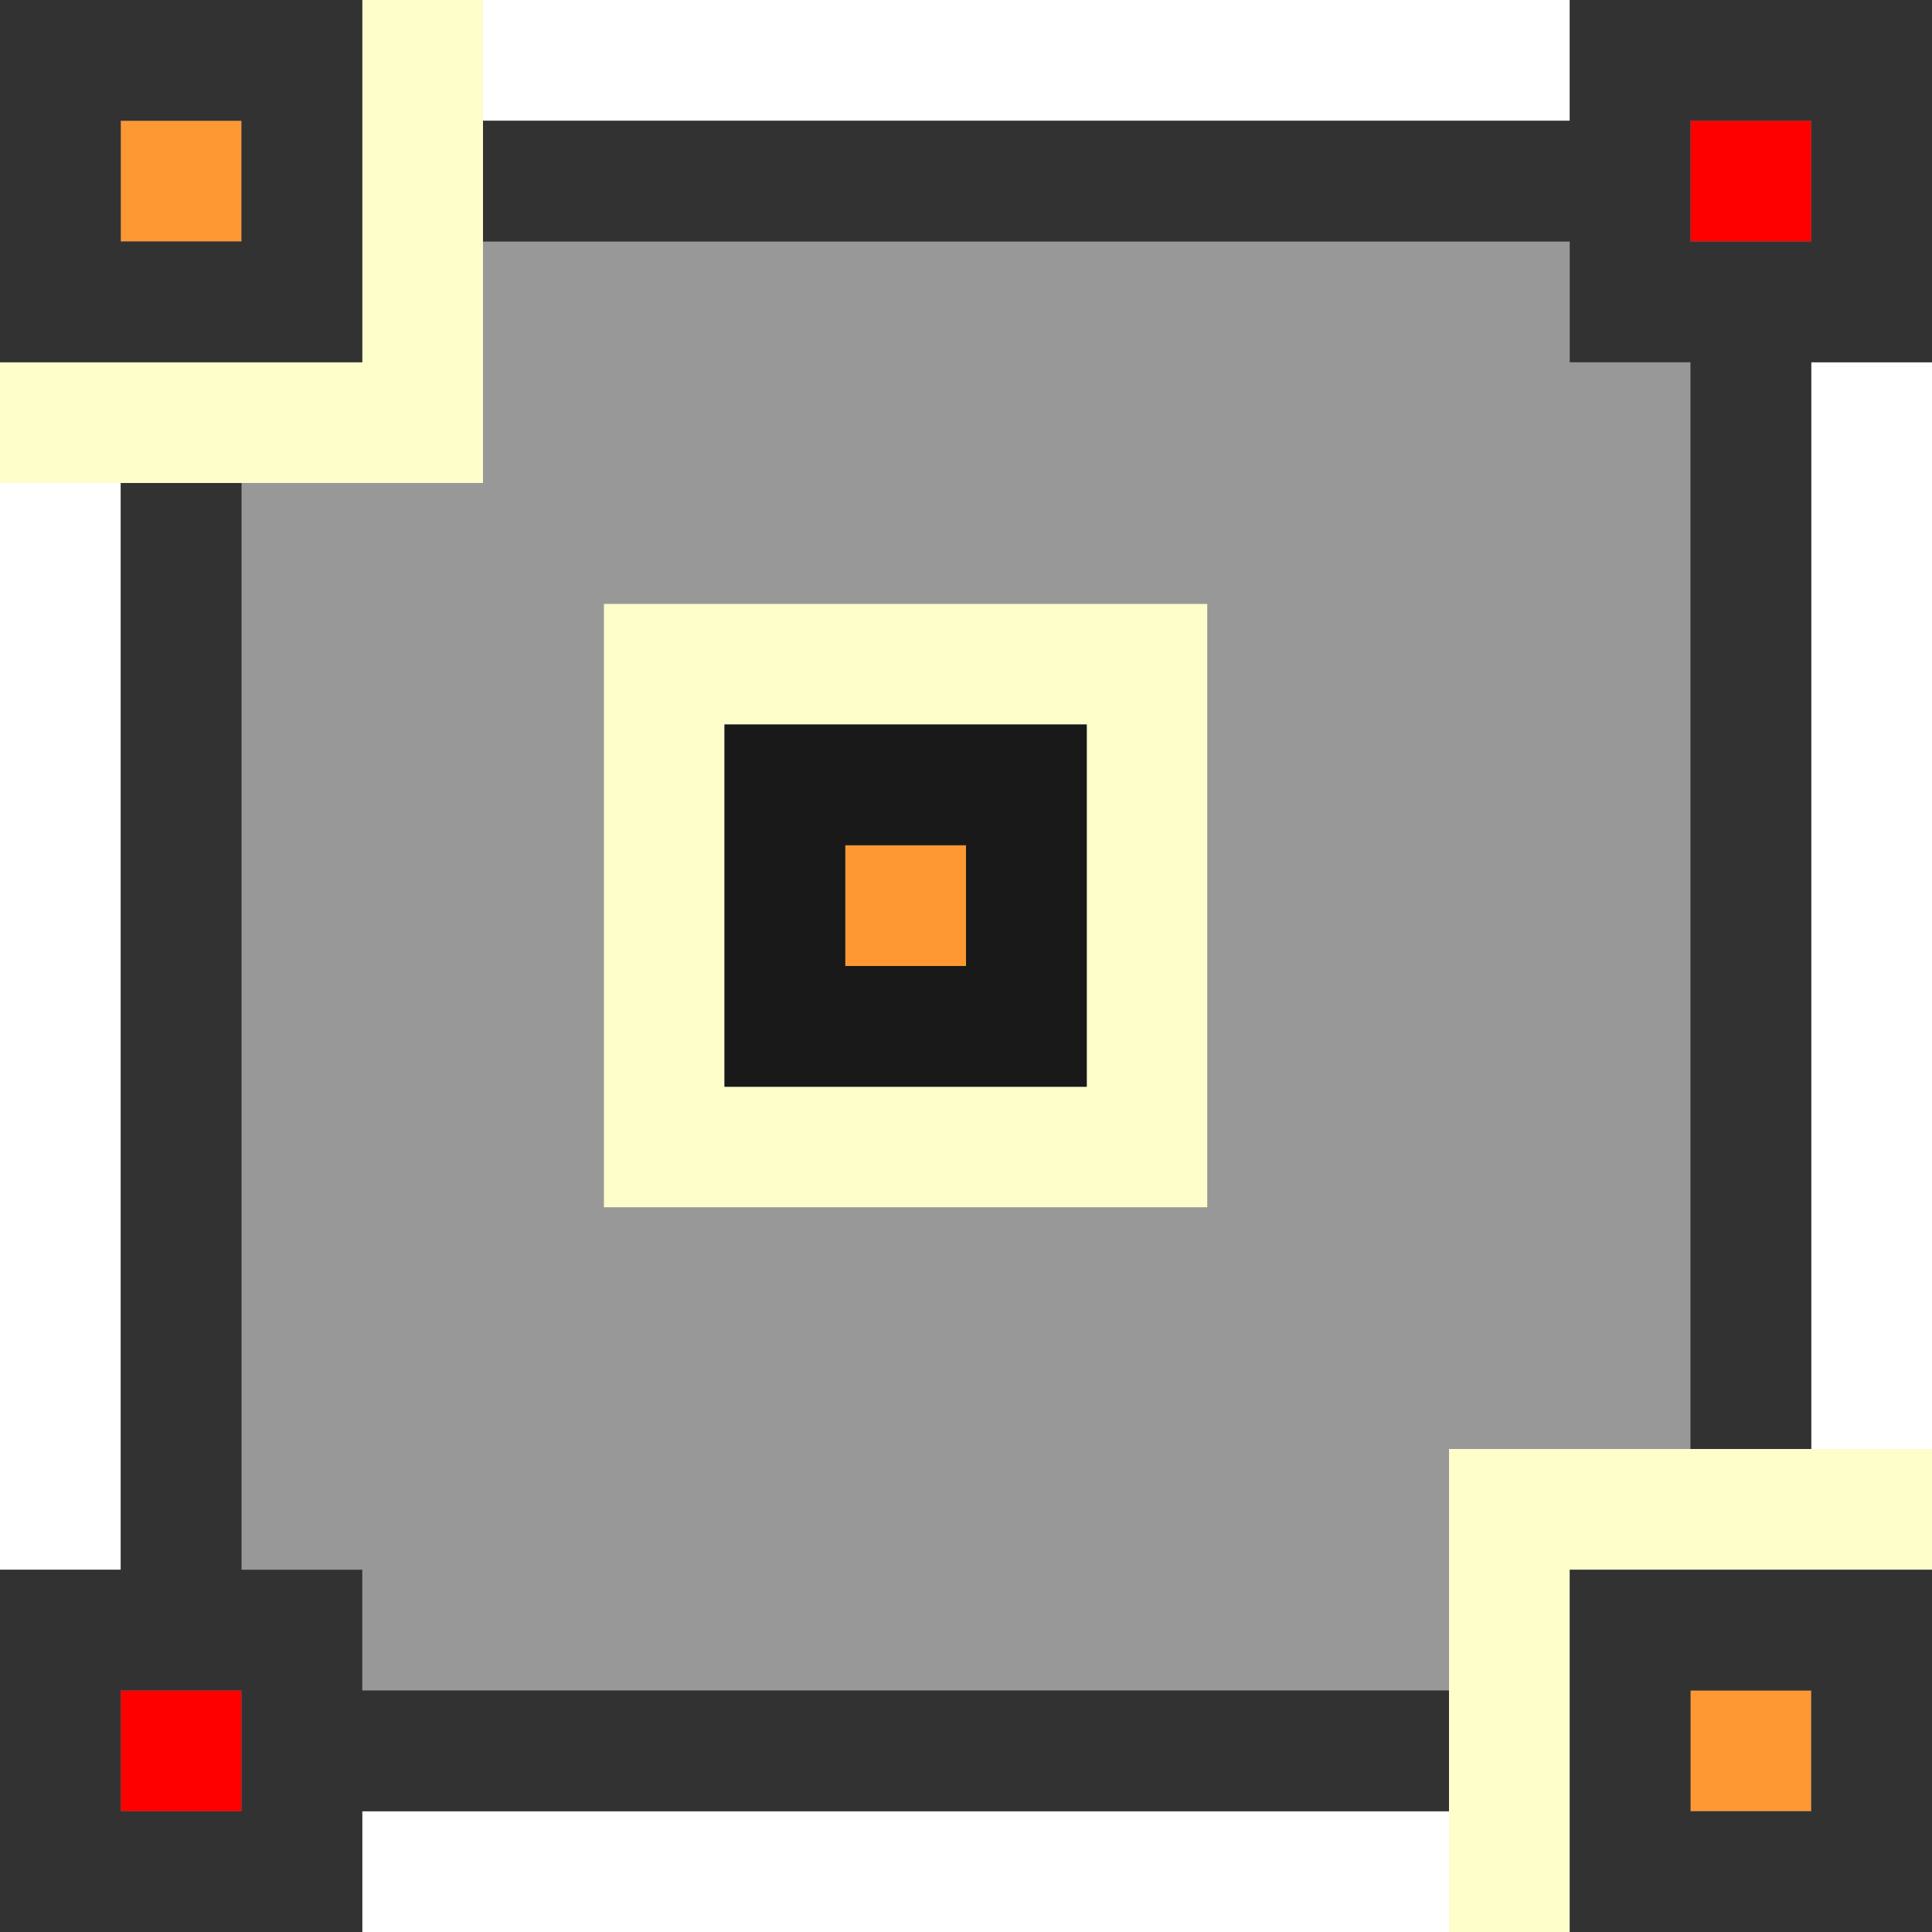 <?xml version="1.0" encoding="UTF-8" standalone="no"?>
<!-- Created with Inkscape (http://www.inkscape.org/) -->

<svg
   xmlns:dc="http://purl.org/dc/elements/1.1/"
   xmlns:cc="http://creativecommons.org/ns#"
   xmlns:rdf="http://www.w3.org/1999/02/22-rdf-syntax-ns#"
   xmlns:svg="http://www.w3.org/2000/svg"
   xmlns="http://www.w3.org/2000/svg"
   xmlns:sodipodi="http://sodipodi.sourceforge.net/DTD/sodipodi-0.dtd"
   xmlns:inkscape="http://www.inkscape.org/namespaces/inkscape"
   version="1.1"
   id="svg2"
   width="16"
   height="16"
   viewBox="0 0 16 16"
   sodipodi:docname="DISSOLVE_BETWEEN.svg"
   inkscape:version="0.92.4 (5da689c313, 2019-01-14)">
  <rect x="0" y="0" width="16" height="16" fill="#808080" stroke="none"/>
  <defs
     id="defs6" />
  <sodipodi:namedview
     pagecolor="#ffffff"
     bordercolor="#666666"
     borderopacity="1"
     objecttolerance="10"
     gridtolerance="10"
     guidetolerance="10"
     inkscape:pageopacity="0"
     inkscape:pageshadow="2"
     inkscape:window-width="1056"
     inkscape:window-height="723"
     id="namedview4"
     showgrid="false"
     inkscape:zoom="14.75"
     inkscape:cx="8"
     inkscape:cy="8"
     inkscape:window-x="0"
     inkscape:window-y="0"
     inkscape:window-maximized="0"
     inkscape:current-layer="svg2" />
  <g
     id="DISSOLVE_BETWEEN">
    <path
       style="fill:#ffffff;stroke-width:0.031"
       d="M 3,15.5 V 15 H 7.5 12 V 15.5 16 H 7.5 3 Z M 0,8.5 V 4 H 0.5 1 V 8.5 13 H 0.5 0 Z m 15,-1 V 3 H 15.5 16 V 7.5 12 H 15.5 15 Z M 4,0.5 V 0 H 8.5 13 V 0.5 1 H 8.5 4 Z"
       id="path831"
       inkscape:connector-curvature="0" />
    <path
       style="fill:#fefecb;stroke-width:0.031"
       d="m 12,14 v -2 h 2 2 V 12.5 13 H 14.5 13 V 14.5 16 H 12.5 12 Z M 5,7.5 V 5 H 7.5 10 V 7.5 10 H 7.5 5 Z m 4,0 V 6 H 7.5 6 V 7.5 9 H 7.5 9 Z M 0,3.5 V 3 H 1.5 3 V 1.5 0 H 3.5 4 V 2 4 H 2 0 Z"
       id="path829"
       inkscape:connector-curvature="0" />
    <path
       style="fill:#fe9832;stroke-width:0.031"
       d="M 14,14.5 V 14 H 14.5 15 V 14.5 15 H 14.5 14 Z M 7,7.5 V 7 H 7.5 8 V 7.5 8 H 7.5 7 Z M 1,1.5 V 1 H 1.5 2 V 1.5 2 H 1.5 1 Z"
       id="path827"
       inkscape:connector-curvature="0" />
    <path
       style="fill:#989898;stroke-width:0.031"
       d="M 3,13.5 V 13 H 2.5 2 V 8.5 4 H 3 4 V 3 2 H 8.5 13 V 2.5 3 H 13.5 14 V 7.5 12 h -1 -1 v 1 1 H 7.5 3 Z m 7,-6 V 5 H 7.5 5 V 7.5 10 H 7.5 10 Z"
       id="path825"
       inkscape:connector-curvature="0" />
    <path
       style="fill:#fe0000;stroke-width:0.031"
       d="M 1,14.5 V 14 H 1.5 2 V 14.5 15 H 1.5 1 Z M 14,1.5 V 1 H 14.5 15 V 1.5 2 H 14.5 14 Z"
       id="path823"
       inkscape:connector-curvature="0" />
    <path
       style="fill:#323232;stroke-width:0.031"
       d="M 0,14.5 V 13 H 0.5 1 V 8.5 4 H 1.5 2 V 8.5 13 H 2.5 3 V 13.5 14 H 7.5 12 V 14.5 15 H 7.5 3 V 15.5 16 H 1.5 0 Z m 2,0 V 14 H 1.5 1 V 14.5 15 H 1.5 2 Z m 11,0 V 13 H 14.5 16 V 14.5 16 H 14.5 13 Z m 2,0 V 14 H 14.5 14 v 0.5 0.5 h 0.5 0.5 z m -1,-7 V 3 H 13.5 13 V 2.5 2 H 8.5 4 V 1.5 1 H 8.5 13 V 0.5 0 H 14.5 16 V 1.5 3 H 15.5 15 V 7.5 12 H 14.5 14 Z m 1,-6 V 1 H 14.5 14 V 1.5 2 H 14.5 15 Z M 0,1.5 V 0 H 1.5 3 V 1.5 3 H 1.5 0 Z m 2,0 V 1 H 1.5 1 V 1.5 2 H 1.5 2 Z"
       id="path821"
       inkscape:connector-curvature="0" />
    <path
       style="fill:#191919;stroke-width:0.031"
       d="M 6,7.5 V 6 H 7.5 9 V 7.5 9 H 7.5 6 Z m 2,0 V 7 H 7.5 7 V 7.5 8 H 7.5 8 Z"
       id="path819"
       inkscape:connector-curvature="0" />
  </g>
</svg>
